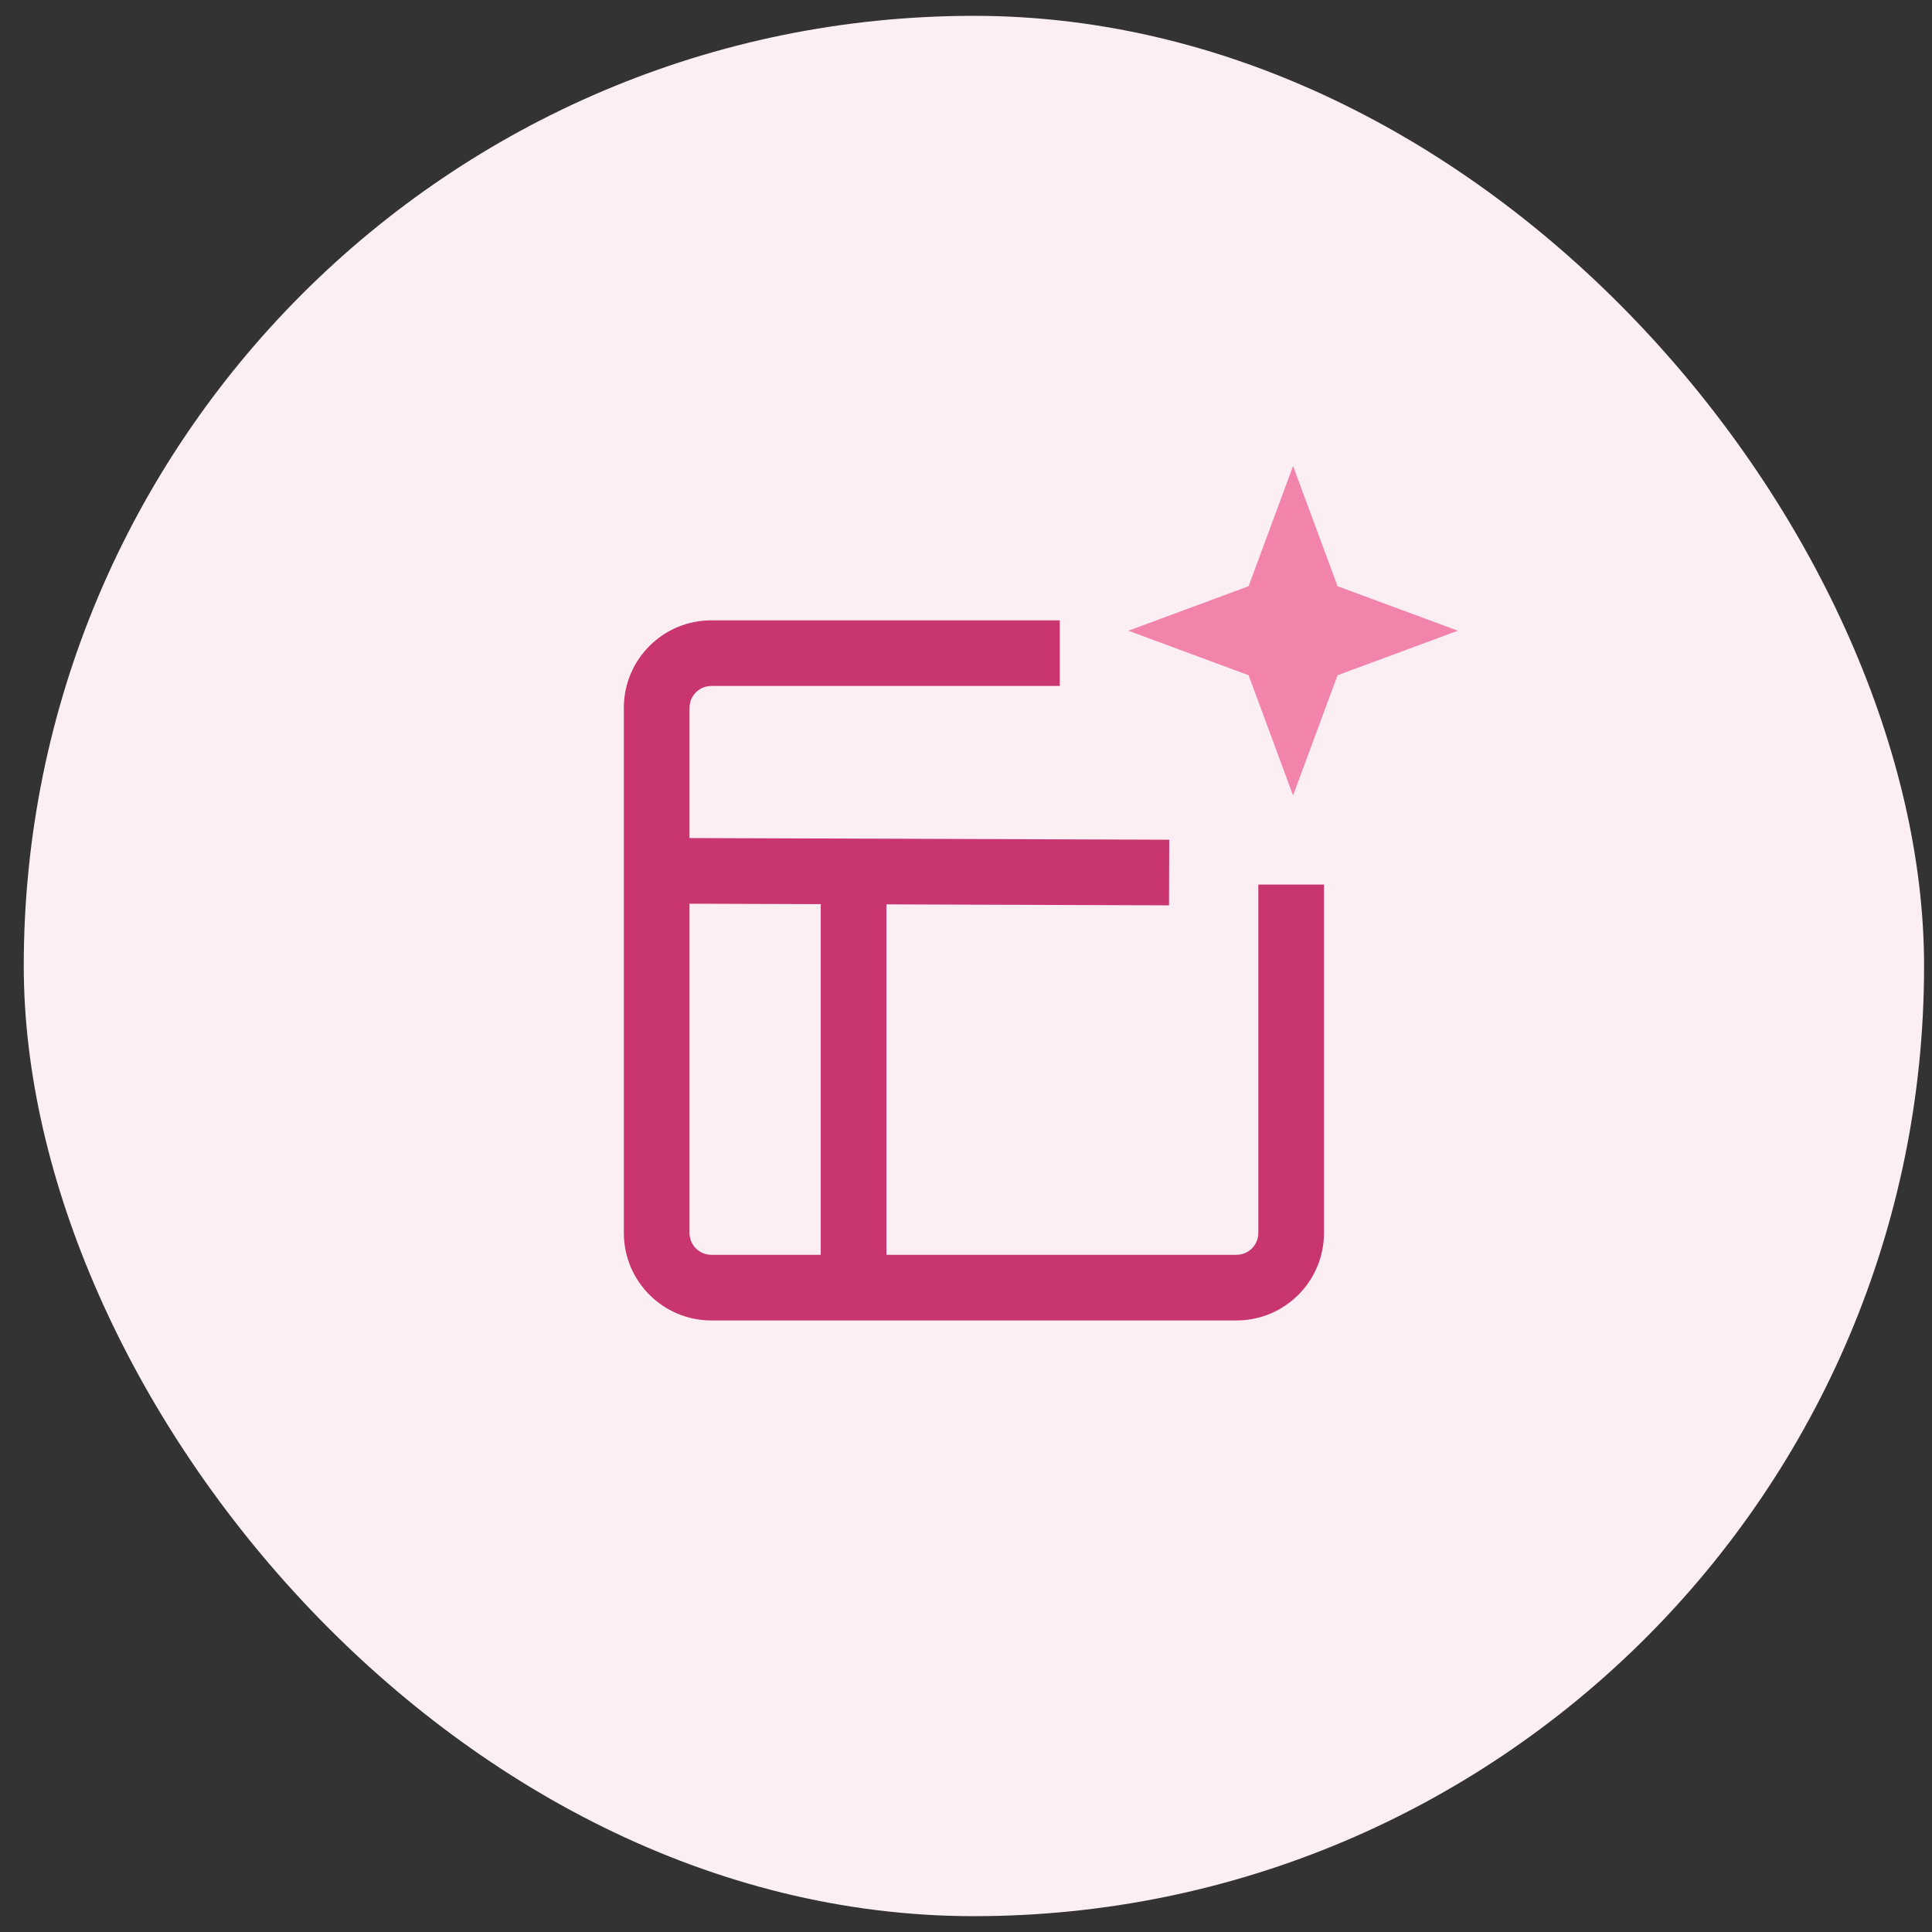 <svg width="61" height="61" viewBox="0 0 61 61" fill="none" xmlns="http://www.w3.org/2000/svg">
<rect x="0" y="0" width="61" height="61" fill="#333333" stroke="none"/>
<rect x="0.75" y="0.5" width="60" height="60" rx="30" fill="#FBEFF3"/>
<path fill-rule="evenodd" clip-rule="evenodd" d="M33.461 19.586H22.46C20.934 19.586 19.697 20.823 19.697 22.349V38.928C19.697 40.454 20.934 41.691 22.46 41.691H39.039C40.565 41.691 41.803 40.454 41.803 38.928V27.929H39.73V38.928C39.73 39.31 39.421 39.619 39.039 39.619H27.987L27.987 28.554L36.91 28.585L36.917 26.513L21.77 26.46V22.349C21.77 21.968 22.079 21.658 22.46 21.658H33.461V19.586ZM21.77 28.533V38.928C21.77 39.31 22.079 39.619 22.46 39.619H25.914L25.914 28.547L21.77 28.533Z" fill="#C9356E"/>
<path d="M40.827 14.713L42.232 18.509L46.029 19.914L42.232 21.319L40.827 25.115L39.422 21.319L35.626 19.914L39.422 18.509L40.827 14.713Z" fill="#F283AA"/>
</svg>
